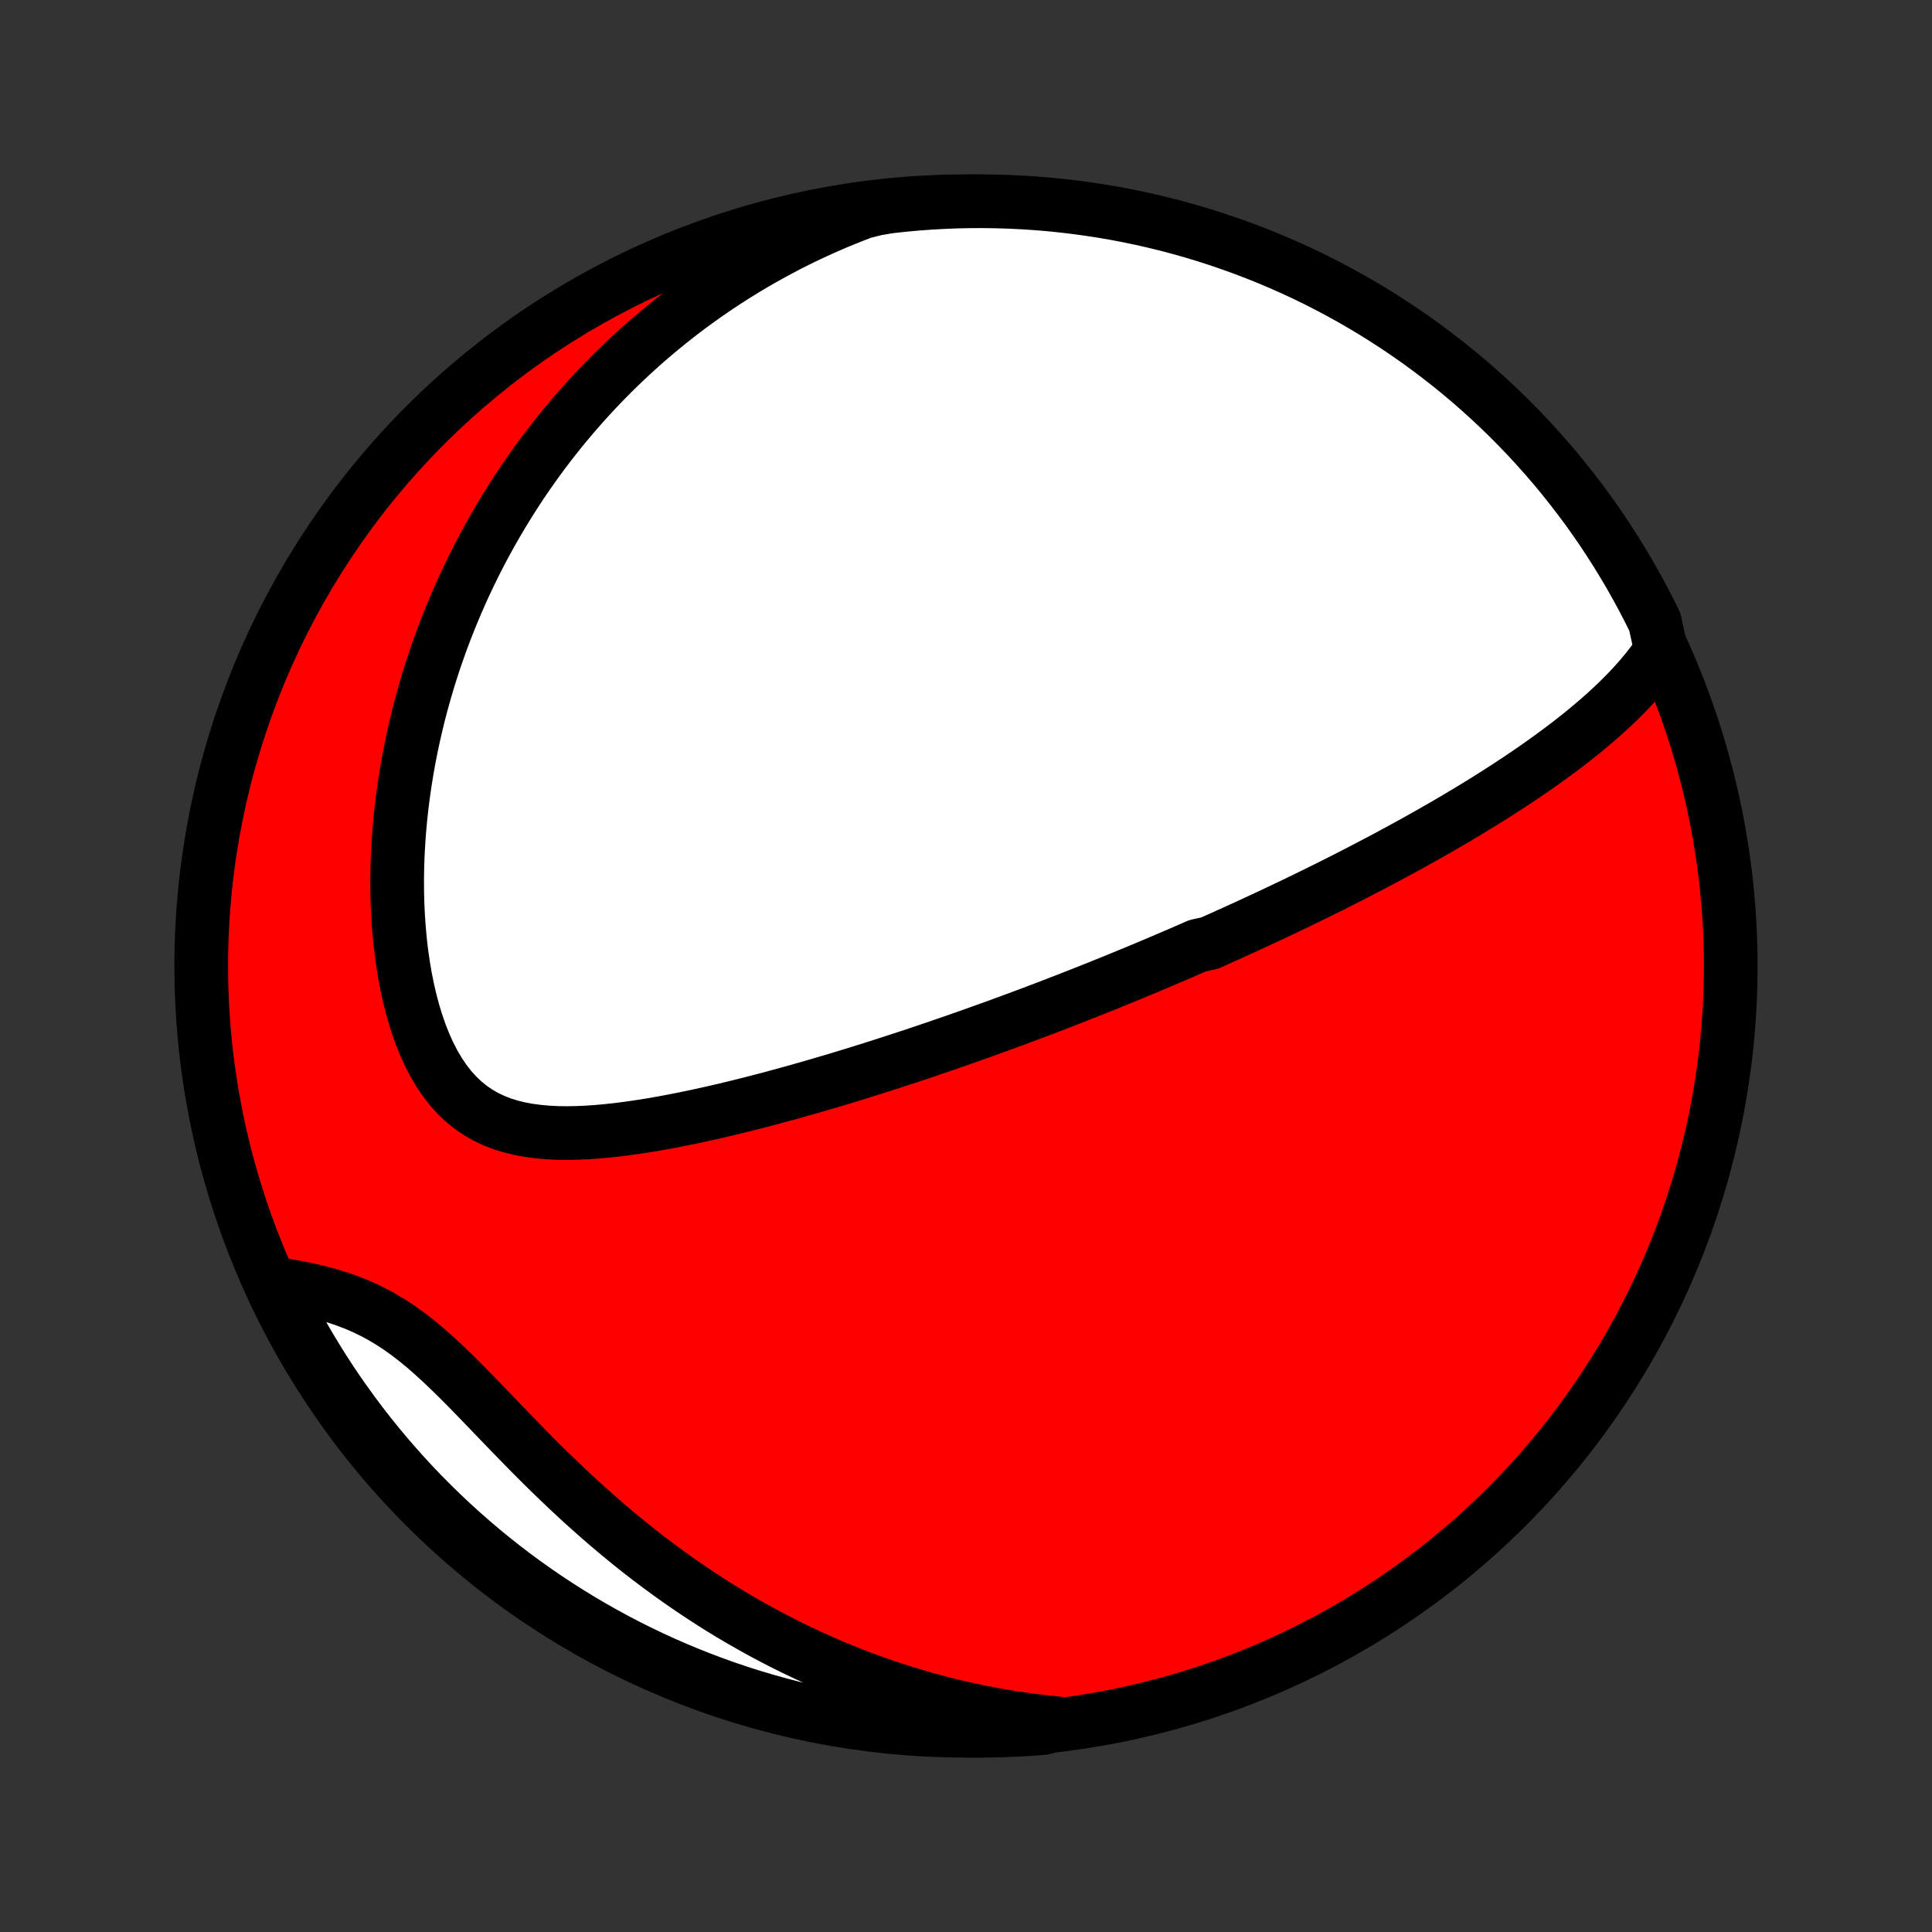 <?xml version="1.0" encoding="utf-8" standalone="no"?>
<!DOCTYPE svg PUBLIC "-//W3C//DTD SVG 1.1//EN"
  "http://www.w3.org/Graphics/SVG/1.1/DTD/svg11.dtd">
<!-- Created with matplotlib (http://matplotlib.org/) -->
<svg height="72pt" version="1.1" viewBox="0 0 72 72" width="72pt" xmlns="http://www.w3.org/2000/svg" xmlns:xlink="http://www.w3.org/1999/xlink">
 <rect x="0" y="0" width="72" height="72" fill="#333333" stroke="none"/>
 <defs>
  <style type="text/css">
*{stroke-linecap:butt;stroke-linejoin:round;}
  </style>
 </defs>
 <g id="figure_1">
  <g id="patch_1">
   <path d="
M0 72
L72 72
L72 0
L0 0
z
" style="fill:none;"/>
  </g>
  <g id="axes_1">
   <g id="PatchCollection_1">
    <defs>
     <path d="
M36 -7.5
C43.558 -7.5 50.808 -10.503 56.153 -15.848
C61.497 -21.192 64.5 -28.442 64.5 -36
C64.5 -43.558 61.497 -50.808 56.153 -56.153
C50.808 -61.497 43.558 -64.5 36 -64.5
C28.442 -64.5 21.192 -61.497 15.848 -56.153
C10.503 -50.808 7.5 -43.558 7.5 -36
C7.5 -28.442 10.503 -21.192 15.848 -15.848
C21.192 -10.503 28.442 -7.5 36 -7.5
z
" id="C0_0_a811fe30f3"/>
     <path d="
M61.904 -47.763
L61.726 -47.503
L61.54 -47.249
L61.346 -47.003
L61.145 -46.762
L60.937 -46.527
L60.725 -46.298
L60.507 -46.074
L60.285 -45.855
L60.06 -45.641
L59.831 -45.43
L59.599 -45.224
L59.364 -45.023
L59.128 -44.825
L58.889 -44.63
L58.649 -44.44
L58.407 -44.252
L58.164 -44.068
L57.92 -43.888
L57.676 -43.71
L57.431 -43.535
L57.186 -43.363
L56.94 -43.194
L56.694 -43.028
L56.449 -42.864
L56.203 -42.703
L55.958 -42.544
L55.713 -42.388
L55.469 -42.234
L55.225 -42.082
L54.981 -41.932
L54.739 -41.785
L54.496 -41.64
L54.255 -41.496
L54.014 -41.355
L53.774 -41.215
L53.534 -41.078
L53.296 -40.942
L53.058 -40.807
L52.821 -40.675
L52.585 -40.544
L52.349 -40.415
L52.114 -40.287
L51.88 -40.16
L51.647 -40.035
L51.414 -39.912
L51.183 -39.79
L50.952 -39.669
L50.721 -39.549
L50.491 -39.431
L50.262 -39.313
L50.033 -39.197
L49.806 -39.082
L49.578 -38.968
L49.351 -38.855
L49.124 -38.743
L48.898 -38.632
L48.672 -38.521
L48.447 -38.412
L48.222 -38.303
L47.997 -38.196
L47.772 -38.089
L47.548 -37.983
L47.324 -37.877
L47.099 -37.772
L46.875 -37.668
L46.651 -37.564
L46.427 -37.461
L46.202 -37.359
L45.978 -37.257
L45.753 -37.155
L45.528 -37.054
L45.303 -36.953
L45.078 -36.853
L44.626 -36.754
L44.399 -36.654
L44.172 -36.555
L43.944 -36.456
L43.715 -36.358
L43.486 -36.26
L43.256 -36.162
L43.025 -36.064
L42.793 -35.966
L42.561 -35.869
L42.327 -35.772
L42.092 -35.675
L41.857 -35.578
L41.62 -35.481
L41.382 -35.384
L41.142 -35.288
L40.902 -35.191
L40.66 -35.094
L40.416 -34.998
L40.171 -34.901
L39.925 -34.804
L39.676 -34.708
L39.426 -34.611
L39.175 -34.514
L38.921 -34.417
L38.666 -34.32
L38.409 -34.223
L38.149 -34.126
L37.888 -34.029
L37.624 -33.932
L37.359 -33.834
L37.091 -33.736
L36.821 -33.639
L36.548 -33.541
L36.273 -33.443
L35.995 -33.345
L35.715 -33.246
L35.432 -33.148
L35.147 -33.05
L34.859 -32.951
L34.568 -32.852
L34.274 -32.753
L33.977 -32.654
L33.678 -32.556
L33.375 -32.457
L33.07 -32.358
L32.761 -32.259
L32.449 -32.16
L32.135 -32.062
L31.817 -31.963
L31.496 -31.865
L31.172 -31.767
L30.844 -31.67
L30.514 -31.573
L30.18 -31.476
L29.844 -31.381
L29.504 -31.285
L29.161 -31.191
L28.815 -31.097
L28.467 -31.005
L28.115 -30.914
L27.761 -30.824
L27.404 -30.736
L27.045 -30.649
L26.683 -30.565
L26.319 -30.483
L25.952 -30.403
L25.584 -30.326
L25.215 -30.252
L24.843 -30.181
L24.471 -30.114
L24.098 -30.051
L23.724 -29.994
L23.35 -29.941
L22.976 -29.894
L22.603 -29.854
L22.231 -29.821
L21.861 -29.796
L21.493 -29.78
L21.128 -29.774
L20.767 -29.779
L20.41 -29.797
L20.058 -29.828
L19.712 -29.874
L19.373 -29.936
L19.042 -30.017
L18.72 -30.116
L18.408 -30.237
L18.106 -30.38
L17.817 -30.546
L17.539 -30.736
L17.275 -30.951
L17.024 -31.19
L16.788 -31.453
L16.566 -31.74
L16.358 -32.049
L16.164 -32.38
L15.984 -32.73
L15.819 -33.097
L15.667 -33.481
L15.529 -33.879
L15.404 -34.289
L15.292 -34.71
L15.192 -35.14
L15.104 -35.578
L15.029 -36.022
L14.964 -36.472
L14.911 -36.925
L14.869 -37.381
L14.837 -37.84
L14.815 -38.299
L14.803 -38.759
L14.801 -39.219
L14.808 -39.677
L14.823 -40.134
L14.848 -40.589
L14.88 -41.042
L14.921 -41.492
L14.969 -41.938
L15.025 -42.381
L15.088 -42.82
L15.158 -43.255
L15.234 -43.686
L15.317 -44.112
L15.406 -44.534
L15.501 -44.95
L15.601 -45.362
L15.707 -45.769
L15.819 -46.171
L15.935 -46.568
L16.056 -46.959
L16.182 -47.346
L16.313 -47.727
L16.447 -48.102
L16.586 -48.473
L16.729 -48.838
L16.876 -49.199
L17.026 -49.553
L17.18 -49.903
L17.337 -50.248
L17.498 -50.588
L17.662 -50.923
L17.829 -51.253
L17.999 -51.578
L18.172 -51.898
L18.348 -52.213
L18.526 -52.524
L18.707 -52.83
L18.891 -53.132
L19.077 -53.429
L19.266 -53.722
L19.457 -54.011
L19.651 -54.295
L19.847 -54.575
L20.045 -54.851
L20.246 -55.123
L20.449 -55.391
L20.654 -55.655
L20.861 -55.915
L21.071 -56.172
L21.283 -56.424
L21.497 -56.674
L21.713 -56.919
L21.931 -57.161
L22.151 -57.4
L22.374 -57.635
L22.599 -57.867
L22.826 -58.096
L23.055 -58.321
L23.287 -58.543
L23.521 -58.762
L23.757 -58.978
L23.995 -59.191
L24.236 -59.4
L24.48 -59.607
L24.725 -59.811
L24.974 -60.012
L25.224 -60.209
L25.478 -60.405
L25.734 -60.597
L25.992 -60.786
L26.254 -60.972
L26.518 -61.156
L26.785 -61.337
L27.055 -61.515
L27.327 -61.69
L27.603 -61.862
L27.882 -62.032
L28.164 -62.199
L28.45 -62.362
L28.739 -62.523
L29.031 -62.681
L29.326 -62.837
L29.625 -62.989
L29.928 -63.138
L30.235 -63.284
L30.545 -63.427
L30.86 -63.567
L31.178 -63.704
L31.5 -63.837
L31.827 -63.967
L32.158 -64.094
L32.648 -64.218
L33.143 -64.302
L33.638 -64.356
L34.134 -64.402
L34.631 -64.439
L35.128 -64.467
L35.625 -64.487
L36.122 -64.498
L36.62 -64.5
L37.117 -64.493
L37.614 -64.478
L38.11 -64.454
L38.606 -64.422
L39.101 -64.381
L39.595 -64.331
L40.087 -64.272
L40.579 -64.205
L41.069 -64.13
L41.558 -64.046
L42.045 -63.953
L42.53 -63.852
L43.013 -63.742
L43.494 -63.624
L43.973 -63.497
L44.45 -63.362
L44.923 -63.219
L45.394 -63.067
L45.862 -62.907
L46.328 -62.739
L46.79 -62.563
L47.248 -62.379
L47.704 -62.186
L48.155 -61.986
L48.603 -61.778
L49.048 -61.562
L49.488 -61.338
L49.924 -61.106
L50.356 -60.867
L50.783 -60.62
L51.206 -60.366
L51.625 -60.104
L52.038 -59.835
L52.447 -59.559
L52.851 -59.276
L53.249 -58.985
L53.642 -58.687
L54.031 -58.383
L54.413 -58.072
L54.79 -57.754
L55.161 -57.429
L55.526 -57.098
L55.886 -56.76
L56.239 -56.416
L56.586 -56.066
L56.927 -55.71
L57.261 -55.347
L57.589 -54.979
L57.911 -54.605
L58.225 -54.226
L58.533 -53.84
L58.834 -53.45
L59.129 -53.054
L59.416 -52.653
L59.696 -52.247
L59.968 -51.836
L60.234 -51.419
L60.492 -50.999
L60.743 -50.574
L60.986 -50.144
L61.221 -49.71
L61.449 -49.272
L61.669 -48.83
z
" id="C0_1_8ac259a7b6"/>
     <path d="
M39.494 -7.769
L39.139 -7.804
L38.783 -7.843
L38.426 -7.888
L38.068 -7.937
L37.709 -7.991
L37.349 -8.05
L36.987 -8.114
L36.625 -8.183
L36.262 -8.258
L35.898 -8.337
L35.532 -8.422
L35.166 -8.513
L34.798 -8.609
L34.429 -8.71
L34.059 -8.818
L33.688 -8.931
L33.316 -9.049
L32.942 -9.174
L32.568 -9.305
L32.192 -9.443
L31.816 -9.586
L31.438 -9.736
L31.059 -9.892
L30.68 -10.055
L30.3 -10.225
L29.919 -10.402
L29.537 -10.585
L29.155 -10.775
L28.773 -10.973
L28.389 -11.178
L28.006 -11.39
L27.622 -11.609
L27.238 -11.835
L26.855 -12.069
L26.471 -12.311
L26.088 -12.56
L25.706 -12.816
L25.324 -13.08
L24.943 -13.351
L24.563 -13.63
L24.184 -13.915
L23.807 -14.208
L23.431 -14.508
L23.057 -14.815
L22.685 -15.128
L22.316 -15.447
L21.948 -15.773
L21.583 -16.104
L21.221 -16.44
L20.862 -16.781
L20.505 -17.125
L20.152 -17.473
L19.802 -17.824
L19.456 -18.176
L19.112 -18.529
L18.772 -18.881
L18.435 -19.231
L18.101 -19.579
L17.77 -19.922
L17.441 -20.259
L17.115 -20.588
L16.79 -20.907
L16.467 -21.215
L16.145 -21.51
L15.824 -21.791
L15.503 -22.055
L15.181 -22.303
L14.859 -22.532
L14.536 -22.743
L14.211 -22.936
L13.886 -23.11
L13.56 -23.268
L13.233 -23.408
L12.906 -23.534
L12.579 -23.646
L12.252 -23.745
L11.926 -23.833
L11.6 -23.911
L11.277 -23.98
L10.955 -24.042
L10.635 -24.098
L10.335 -24.149
L10.555 -23.609
L10.783 -23.163
L11.018 -22.72
L11.262 -22.282
L11.512 -21.849
L11.771 -21.419
L12.036 -20.994
L12.309 -20.573
L12.589 -20.157
L12.877 -19.746
L13.171 -19.34
L13.472 -18.939
L13.78 -18.543
L14.095 -18.153
L14.416 -17.768
L14.745 -17.388
L15.079 -17.014
L15.42 -16.646
L15.767 -16.284
L16.121 -15.928
L16.48 -15.578
L16.846 -15.234
L17.217 -14.896
L17.594 -14.565
L17.976 -14.241
L18.364 -13.923
L18.758 -13.612
L19.156 -13.307
L19.56 -13.01
L19.969 -12.72
L20.383 -12.436
L20.801 -12.16
L21.224 -11.891
L21.652 -11.629
L22.084 -11.375
L22.52 -11.129
L22.96 -10.889
L23.404 -10.658
L23.853 -10.434
L24.304 -10.218
L24.76 -10.01
L25.218 -9.81
L25.681 -9.618
L26.146 -9.434
L26.614 -9.258
L27.085 -9.09
L27.559 -8.93
L28.035 -8.779
L28.514 -8.636
L28.995 -8.501
L29.478 -8.374
L29.963 -8.256
L30.451 -8.147
L30.939 -8.046
L31.43 -7.953
L31.921 -7.869
L32.414 -7.793
L32.908 -7.726
L33.403 -7.668
L33.899 -7.619
L34.395 -7.578
L34.892 -7.545
L35.389 -7.522
L35.886 -7.507
L36.384 -7.5
L36.881 -7.503
L37.378 -7.514
L37.875 -7.533
L38.371 -7.562
L38.866 -7.599
z
" id="C0_2_e05659d365"/>
    </defs>
    <g clip-path="url(#p1bffca34e9)">
     <use style="fill:#ff0000;stroke:#000000;stroke-width:2.0;" x="0.0" xlink:href="#C0_0_a811fe30f3" y="72.0"/>
    </g>
    <g clip-path="url(#p1bffca34e9)">
     <use style="fill:#ffffff;stroke:#000000;stroke-width:2.0;" x="0.0" xlink:href="#C0_1_8ac259a7b6" y="72.0"/>
    </g>
    <g clip-path="url(#p1bffca34e9)">
     <use style="fill:#ffffff;stroke:#000000;stroke-width:2.0;" x="0.0" xlink:href="#C0_2_e05659d365" y="72.0"/>
    </g>
   </g>
  </g>
 </g>
 <defs>
  <clipPath id="p1bffca34e9">
   <rect height="72.0" width="72.0" x="0.0" y="0.0"/>
  </clipPath>
 </defs>
</svg>
